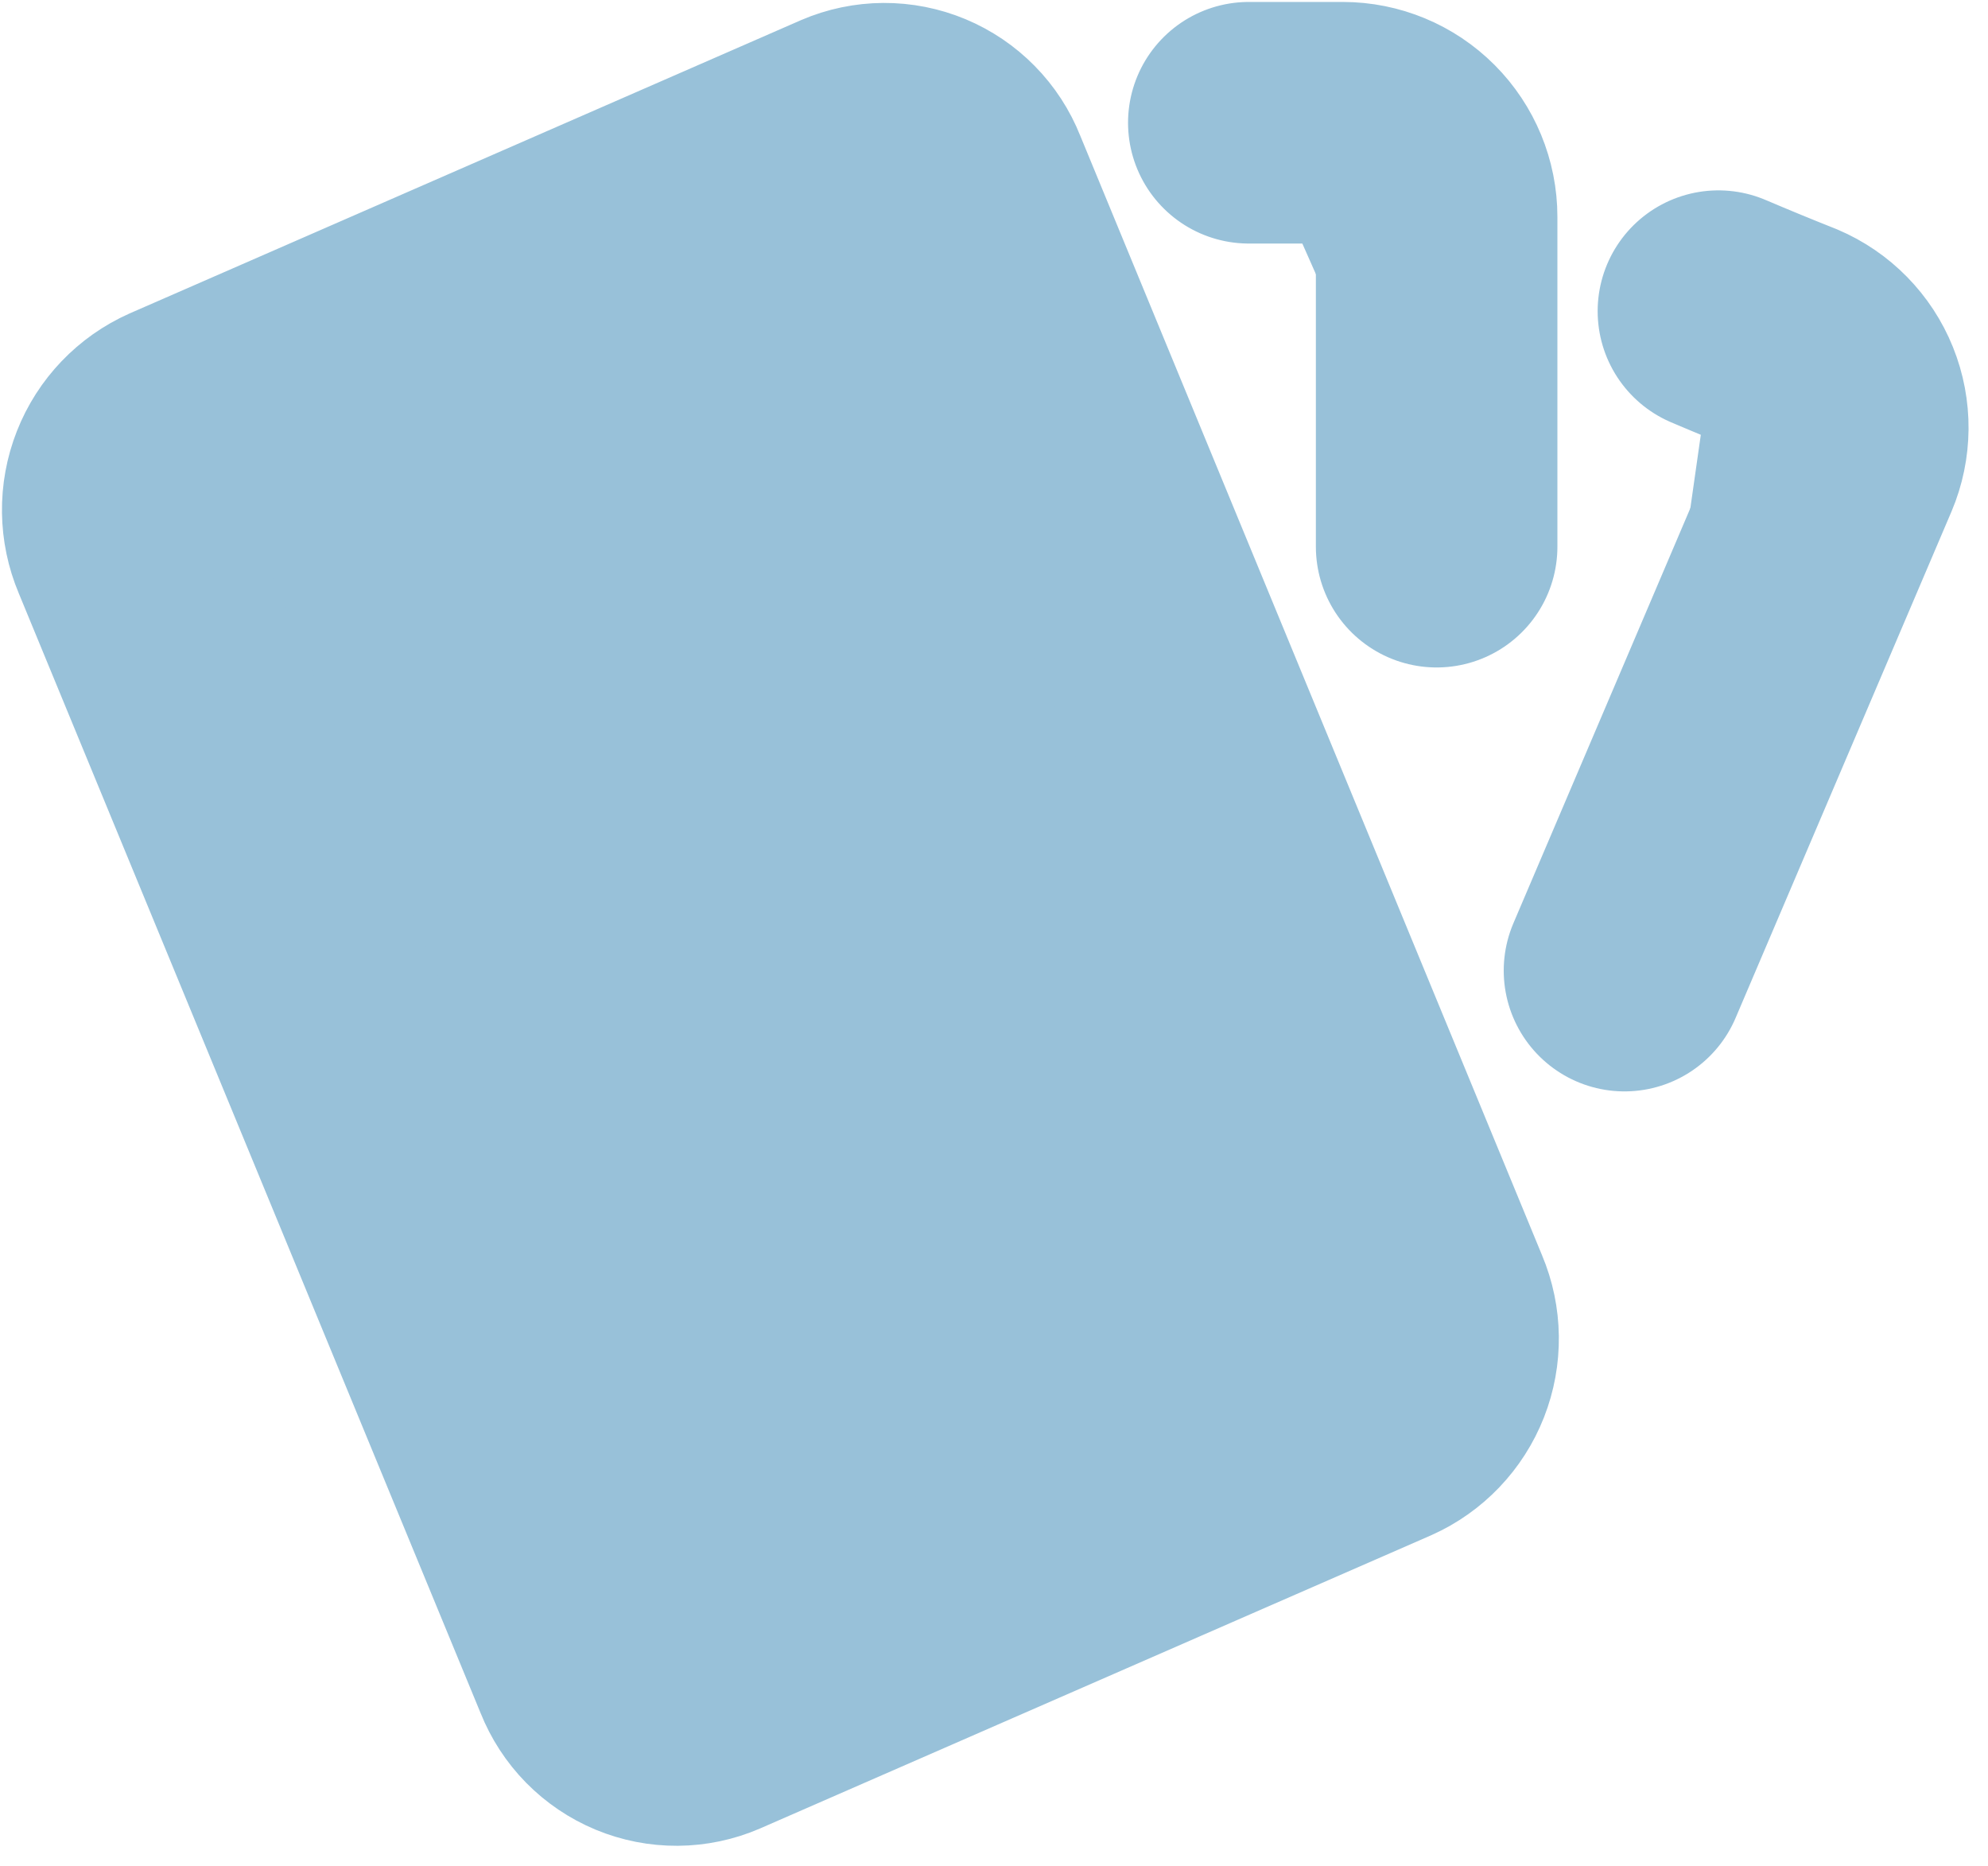 <svg width="81" height="76" viewBox="0 0 81 76" fill="none" xmlns="http://www.w3.org/2000/svg">
<path d="M7.271 17.268L34.587 5.338C35.038 5.144 35.523 5.043 36.013 5.04C36.503 5.037 36.989 5.133 37.442 5.321C37.895 5.51 38.306 5.787 38.65 6.137C38.995 6.487 39.266 6.903 39.447 7.36L58.291 53.033C58.682 53.959 58.696 55.002 58.328 55.938C57.96 56.874 57.24 57.628 56.324 58.037L29.011 69.967C28.56 70.162 28.075 70.263 27.584 70.267C27.093 70.27 26.607 70.174 26.154 69.986C25.7 69.797 25.289 69.519 24.944 69.169C24.6 68.819 24.329 68.402 24.147 67.945L5.304 22.268C4.912 21.342 4.899 20.299 5.267 19.363C5.634 18.427 6.354 17.677 7.271 17.268ZM50.882 5H54.709C55.724 5 56.697 5.404 57.415 6.124C58.132 6.844 58.535 7.82 58.535 8.837V22.268M70.016 12.675C71.026 13.105 72.006 13.508 72.955 13.884C73.889 14.281 74.628 15.034 75.008 15.978C75.389 16.921 75.38 17.978 74.983 18.914L66.189 39.537" fill="#98C1D9"/>
<path d="M50.882 5H54.709C55.724 5 56.697 5.404 57.415 6.124C58.132 6.844 58.535 7.82 58.535 8.837V22.268M70.016 12.675C71.026 13.105 72.006 13.508 72.955 13.884C73.889 14.281 74.628 15.034 75.008 15.978C75.389 16.921 75.38 17.978 74.983 18.914L66.189 39.537M7.271 17.268L34.587 5.338C35.038 5.144 35.523 5.043 36.013 5.04C36.503 5.037 36.989 5.133 37.442 5.321C37.895 5.51 38.306 5.787 38.65 6.137C38.995 6.487 39.266 6.903 39.447 7.36L58.291 53.033C58.682 53.959 58.696 55.002 58.328 55.938C57.96 56.874 57.24 57.628 56.324 58.037L29.011 69.967C28.56 70.162 28.075 70.263 27.584 70.267C27.093 70.27 26.607 70.174 26.154 69.986C25.7 69.797 25.289 69.519 24.944 69.169C24.6 68.819 24.329 68.402 24.147 67.945L5.304 22.268C4.912 21.342 4.899 20.299 5.267 19.363C5.634 18.427 6.354 17.677 7.271 17.268Z" stroke="#98C1D9" stroke-width="9.841" stroke-linecap="round" stroke-linejoin="round"/>
</svg>
